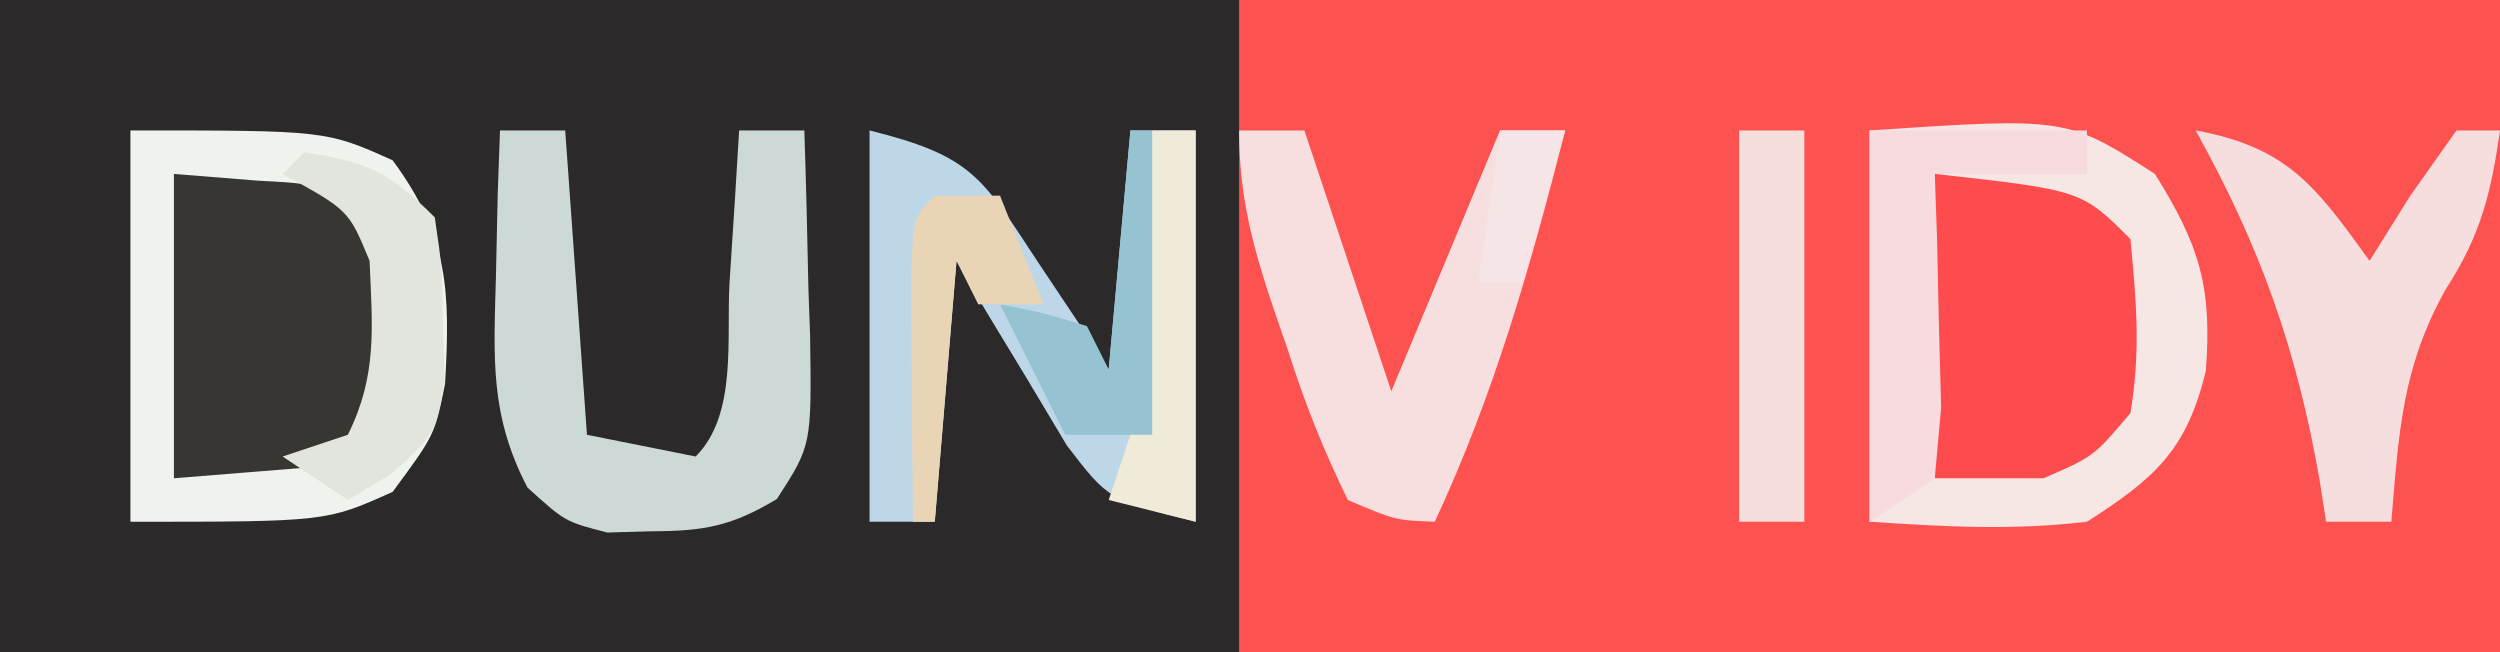 <?xml version="1.0" encoding="UTF-8"?>
<svg version="1.1" xmlns="http://www.w3.org/2000/svg" width="115" height="30">
<rect width="100%" height="100%" fill="#808080" stroke="none"/>
<path d="M0 0 C37.95 0 75.9 0 115 0 C115 9.9 115 19.8 115 30 C77.05 30 39.1 30 0 30 C0 20.1 0 10.2 0 0 Z " fill="#FE5251" transform="translate(0,0)"/>
<path d="M0 0 C18.81 0 37.62 0 57 0 C57 9.9 57 19.8 57 30 C38.19 30 19.38 30 0 30 C0 20.1 0 10.2 0 0 Z " fill="#2B292A" transform="translate(0,0)"/>
<path d="M0 0 C9.057 -0.604 9.057 -0.604 13.125 2 C15.196 5.314 15.76 7.218 15.469 11.062 C14.586 14.713 13.12 16.003 10 18 C6.552 18.405 3.494 18.233 0 18 C0 12.06 0 6.12 0 0 Z " fill="#F6E6E4" transform="translate(86,6)"/>
<path d="M0 0 C9 0 9 0 12.062 1.375 C14.632 4.856 14.717 7.394 14.473 11.648 C14 14 14 14 12.062 16.625 C9 18 9 18 0 18 C0 12.06 0 6.12 0 0 Z " fill="#373633" transform="translate(6,6)"/>
<path d="M0 0 C4.738 1.184 5.157 2.124 7.75 6.062 C8.364 6.982 8.977 7.901 9.609 8.848 C10.068 9.558 10.527 10.268 11 11 C11.33 7.37 11.66 3.74 12 0 C12.99 0 13.98 0 15 0 C15 5.94 15 11.88 15 18 C11 17 11 17 9.078 14.496 C8.475 13.487 7.872 12.477 7.25 11.438 C6.33 9.92 6.33 9.92 5.391 8.371 C4.932 7.589 4.473 6.806 4 6 C3.67 9.96 3.34 13.92 3 18 C2.01 18 1.02 18 0 18 C0 12.06 0 6.12 0 0 Z " fill="#BED7E8" transform="translate(40,6)"/>
<path d="M0 0 C0.99 0 1.98 0 3 0 C3.33 4.62 3.66 9.24 4 14 C5.65 14.33 7.3 14.66 9 15 C10.941 13.059 10.399 9.527 10.562 6.938 C10.646 5.647 10.73 4.357 10.816 3.027 C10.877 2.028 10.938 1.029 11 0 C11.99 0 12.98 0 14 0 C14.081 2.438 14.14 4.874 14.188 7.312 C14.225 8.348 14.225 8.348 14.264 9.404 C14.337 14.478 14.337 14.478 12.738 16.953 C10.676 18.195 9.4 18.433 7 18.438 C6.319 18.457 5.639 18.476 4.938 18.496 C3 18 3 18 1.262 16.426 C-0.472 13.093 -0.291 10.483 -0.188 6.75 C-0.16 5.487 -0.133 4.223 -0.105 2.922 C-0.071 1.958 -0.036 0.993 0 0 Z " fill="#CCD9D7" transform="translate(23,6)"/>
<path d="M0 0 C6.75 0.75 6.75 0.75 9 3 C9.279 5.932 9.471 8.154 9 11 C7.312 13 7.312 13 5 14 C3.35 14 1.7 14 0 14 C0 9.38 0 4.76 0 0 Z " fill="#FE4B4E" transform="translate(89,8)"/>
<path d="M0 0 C9 0 9 0 12.062 1.375 C14.632 4.856 14.717 7.394 14.473 11.648 C14 14 14 14 12.062 16.625 C9 18 9 18 0 18 C0 12.06 0 6.12 0 0 Z M2 2 C2 6.62 2 11.24 2 16 C3.918 15.845 3.918 15.845 5.875 15.688 C6.594 15.629 7.314 15.571 8.055 15.512 C10.395 15.126 10.395 15.126 12 12 C12.34 7.925 12.313 6.47 10 3 C8.036 2.423 8.036 2.423 5.875 2.312 C4.596 2.209 3.317 2.106 2 2 Z " fill="#EEF3EE" transform="translate(6,6)"/>
<path d="M0 0 C0.99 0 1.98 0 3 0 C4.32 3.96 5.64 7.92 7 12 C8.65 8.04 10.3 4.08 12 0 C12.99 0 13.98 0 15 0 C13.41 6.234 11.724 12.163 9 18 C7.172 17.93 7.172 17.93 5 17 C3.864 14.662 3.028 12.578 2.25 10.125 C1.919 9.168 1.919 9.168 1.582 8.191 C0.624 5.341 0 3.026 0 0 Z " fill="#F7DEDF" transform="translate(57,6)"/>
<path d="M0 0 C4.204 0.768 5.522 2.548 8 6 C8.928 4.515 8.928 4.515 9.875 3 C10.576 2.01 11.277 1.02 12 0 C12.66 0 13.32 0 14 0 C13.586 2.901 13.108 4.833 11.5 7.312 C9.486 10.92 9.348 13.898 9 18 C8.01 18 7.02 18 6 18 C5.853 17.056 5.853 17.056 5.703 16.094 C4.649 10.058 2.975 5.356 0 0 Z " fill="#F6DEDE" transform="translate(101,6)"/>
<path d="M0 0 C0.99 0 1.98 0 3 0 C3 5.94 3 11.88 3 18 C2.01 18 1.02 18 0 18 C0 12.06 0 6.12 0 0 Z " fill="#F6DEDB" transform="translate(80,6)"/>
<path d="M0 0 C3.3 0 6.6 0 10 0 C10 0.66 10 1.32 10 2 C7.69 2 5.38 2 3 2 C3.035 2.987 3.07 3.975 3.105 4.992 C3.133 6.274 3.16 7.555 3.188 8.875 C3.222 10.151 3.257 11.427 3.293 12.742 C3.196 13.817 3.1 14.892 3 16 C2.01 16.66 1.02 17.32 0 18 C0 12.06 0 6.12 0 0 Z " fill="#F7DBDE" transform="translate(86,6)"/>
<path d="M0 0 C2.899 0.468 3.867 0.867 6 3 C6.336 5.277 6.336 5.277 6.375 7.938 C6.403 8.813 6.432 9.688 6.461 10.59 C6 13 6 13 3.977 14.816 C3.324 15.207 2.672 15.598 2 16 C1.01 15.34 0.02 14.68 -1 14 C-0.01 13.67 0.98 13.34 2 13 C3.37 10.261 3.126 8.029 3 5 C2.041 2.669 2.041 2.669 -1 1 C-0.67 0.67 -0.34 0.34 0 0 Z " fill="#E1E5DD" transform="translate(14,7)"/>
<path d="M0 0 C0.66 0 1.32 0 2 0 C2 5.94 2 11.88 2 18 C0.68 17.67 -0.64 17.34 -2 17 C-1.505 15.515 -1.505 15.515 -1 14 C-0.774 11.607 -0.592 9.211 -0.438 6.812 C-0.354 5.54 -0.27 4.268 -0.184 2.957 C-0.123 1.981 -0.062 1.005 0 0 Z " fill="#F0EAD8" transform="translate(53,6)"/>
<path d="M0 0 C0.33 0 0.66 0 1 0 C1 4.62 1 9.24 1 14 C-0.32 14 -1.64 14 -3 14 C-3.99 12.02 -4.98 10.04 -6 8 C-4.062 8.375 -4.062 8.375 -2 9 C-1.67 9.66 -1.34 10.32 -1 11 C-0.67 7.37 -0.34 3.74 0 0 Z " fill="#95C3D2" transform="translate(52,6)"/>
<path d="M0 0 C0.99 0 1.98 0 3 0 C3.66 1.65 4.32 3.3 5 5 C4.01 5 3.02 5 2 5 C1.67 4.34 1.34 3.68 1 3 C0.67 6.96 0.34 10.92 0 15 C-0.33 15 -0.66 15 -1 15 C-1.027 12.688 -1.046 10.375 -1.062 8.062 C-1.074 6.775 -1.086 5.487 -1.098 4.16 C-1 1 -1 1 0 0 Z " fill="#E9D5B5" transform="translate(43,9)"/>
<path d="M0 0 C0.99 0 1.98 0 3 0 C2.34 2.31 1.68 4.62 1 7 C0.34 7 -0.32 7 -1 7 C-0.67 4.69 -0.34 2.38 0 0 Z " fill="#F6E5E6" transform="translate(69,6)"/>
</svg>
